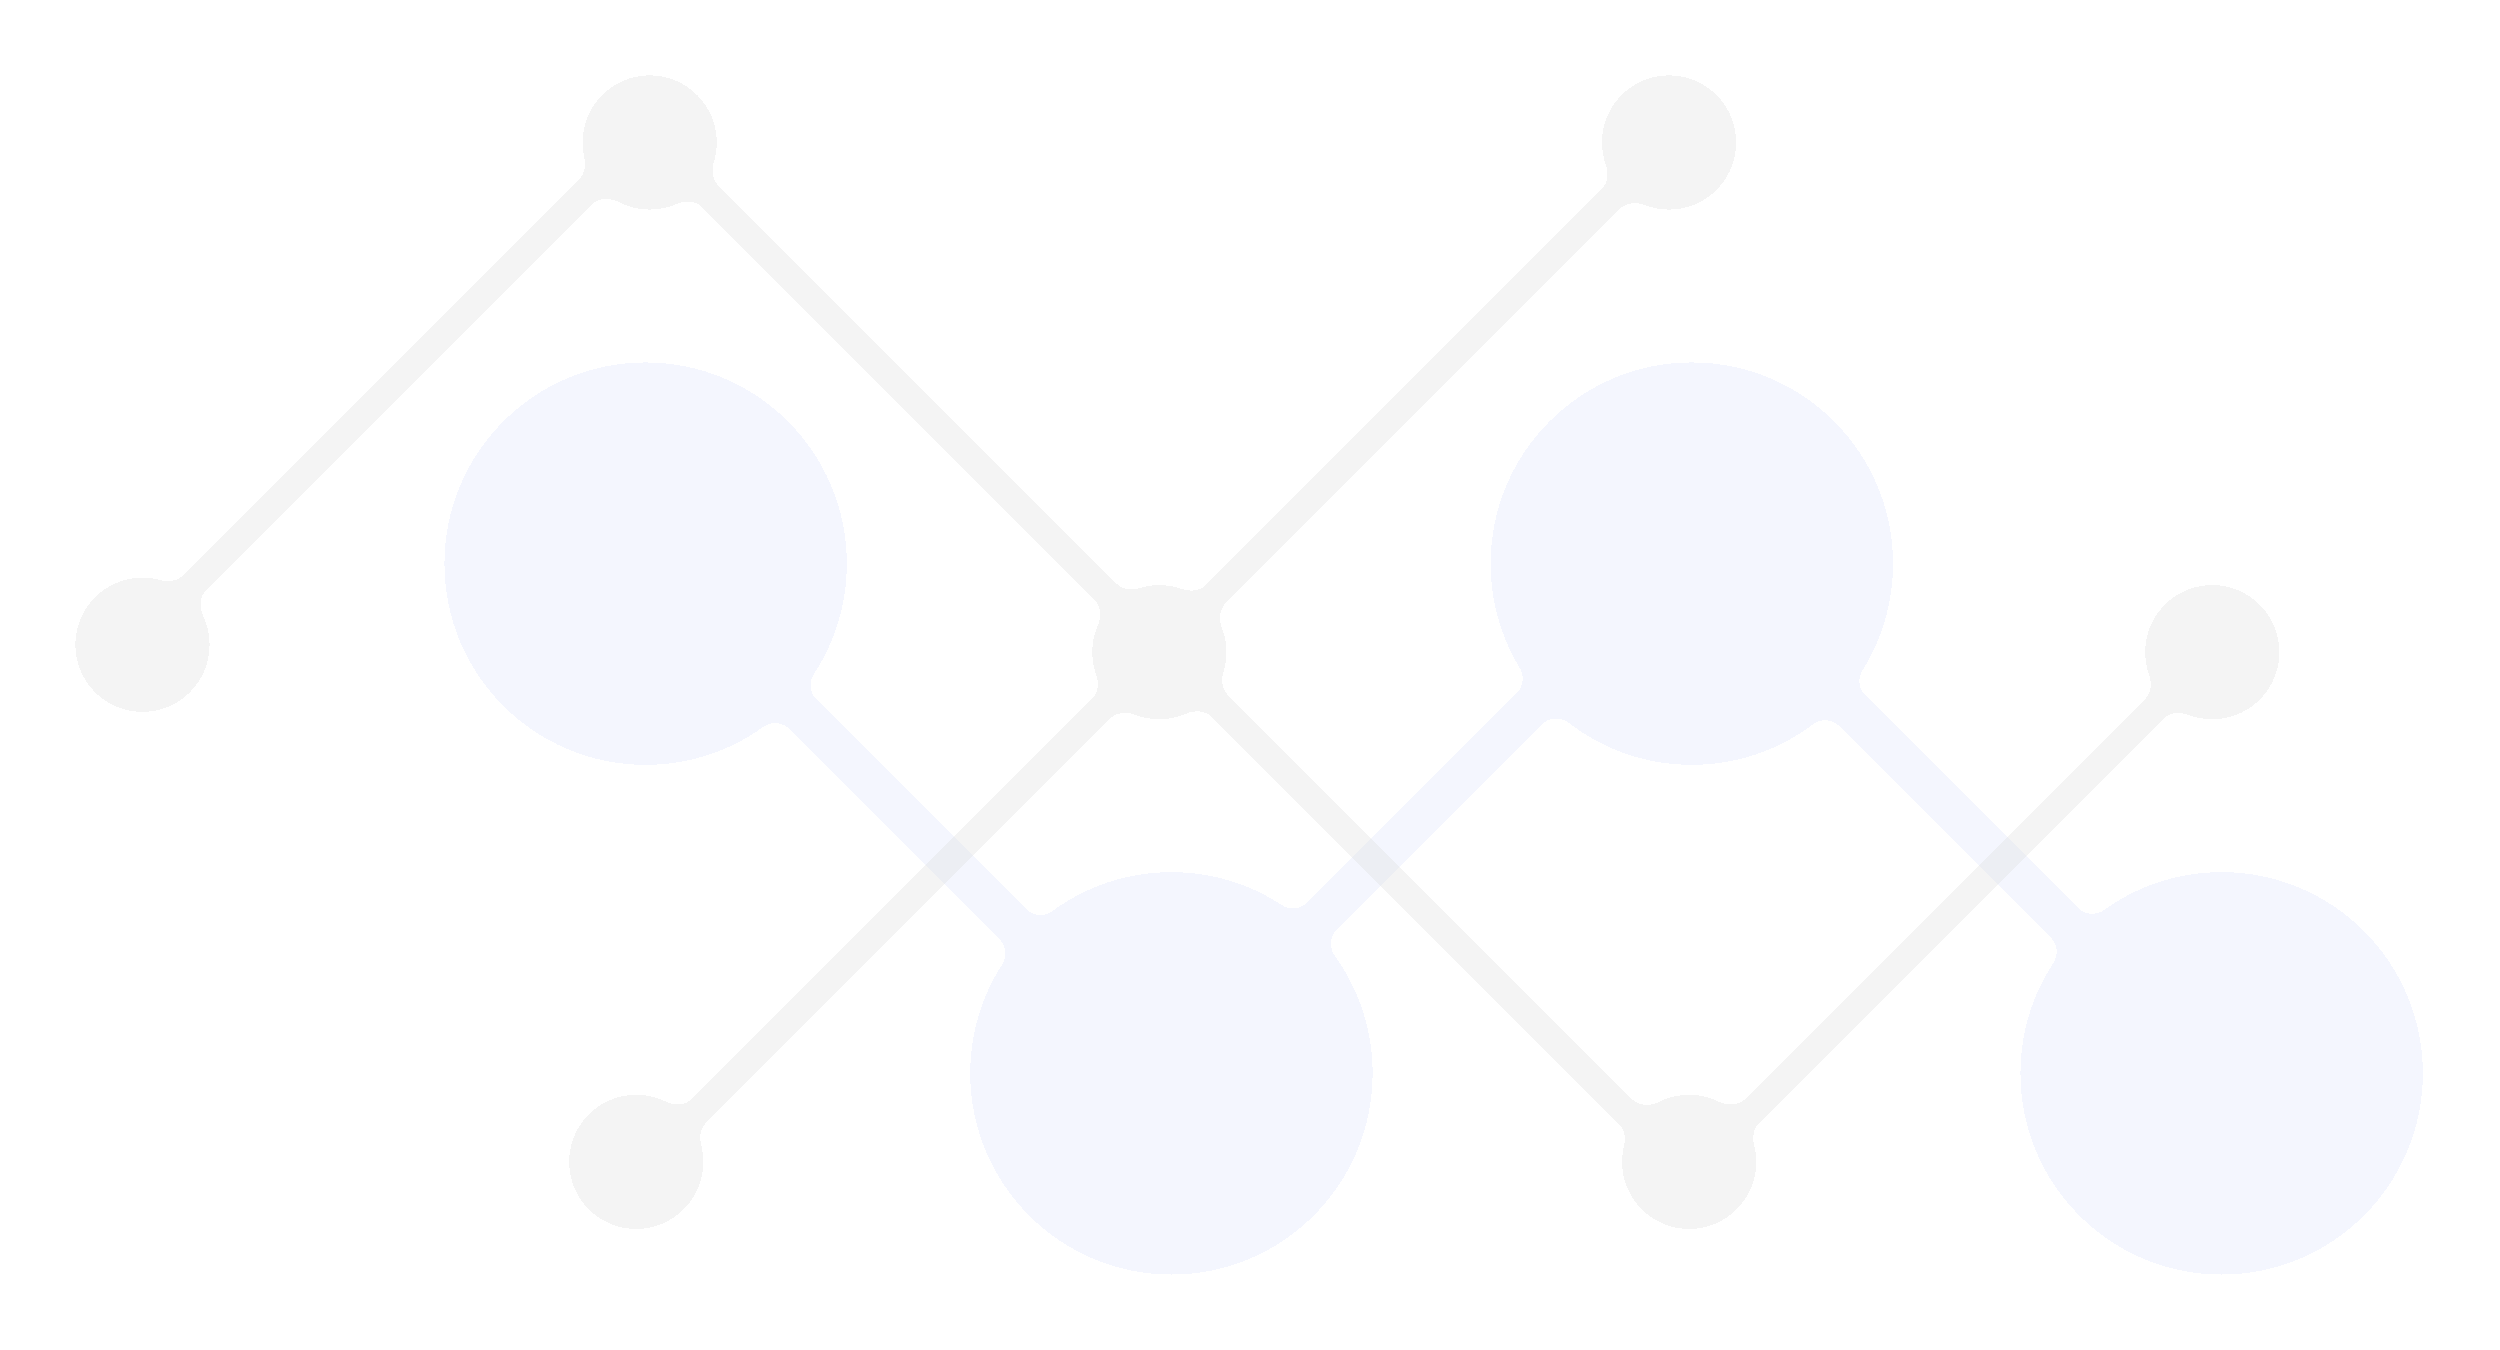<svg width="663" height="358" viewBox="0 0 663 358" fill="none" xmlns="http://www.w3.org/2000/svg">
    <g filter="url(#filter0_d_0_1)">
    <path fill-rule="evenodd" clip-rule="evenodd" d="M584.18 333C613.648 333 637.536 309.112 637.536 279.644C637.536 250.176 613.648 226.287 584.18 226.287C572.578 226.287 561.841 229.99 553.087 236.279C550.964 237.804 548.017 237.713 546.168 235.865L489.598 179.294C487.845 177.541 487.664 174.782 488.976 172.679C494.081 164.496 497.031 154.83 497.031 144.474C497.031 115.007 473.143 91.118 443.675 91.118C414.207 91.118 390.319 115.007 390.319 144.474C390.319 154.58 393.128 164.029 398.008 172.083C399.278 174.18 399.08 176.903 397.347 178.637L341.568 234.416C339.783 236.2 336.961 236.353 334.85 234.97C326.463 229.48 316.436 226.287 305.664 226.287C293.896 226.287 283.017 230.097 274.195 236.551C272.071 238.105 269.099 238.027 267.237 236.166L211.45 180.379C209.665 178.594 209.513 175.772 210.896 173.661C216.386 165.274 219.578 155.247 219.578 144.474C219.578 115.007 195.69 91.118 166.222 91.118C136.754 91.118 112.866 115.007 112.866 144.474C112.866 173.942 136.754 197.831 166.222 197.831C177.824 197.831 188.561 194.128 197.315 187.84C199.438 186.315 202.385 186.405 204.234 188.254L260.154 244.174C261.925 245.946 262.089 248.742 260.735 250.851C255.401 259.157 252.307 269.039 252.307 279.644C252.307 309.112 276.196 333 305.664 333C335.132 333 359.02 309.112 359.02 279.644C359.02 268.042 355.317 257.305 349.029 248.55C347.504 246.427 347.594 243.481 349.443 241.632L404.035 187.039C405.935 185.14 408.982 185.102 411.109 186.743C420.119 193.695 431.414 197.831 443.675 197.831C455.69 197.831 466.777 193.86 475.695 187.158C477.821 185.561 480.831 185.619 482.712 187.499L538.952 243.74C540.737 245.524 540.889 248.346 539.506 250.458C534.016 258.844 530.824 268.871 530.824 279.644C530.824 309.112 554.712 333 584.18 333Z" fill="#F2F5FE" fill-opacity="0.87" shape-rendering="crispEdges"/>
    </g>
    <g filter="url(#filter1_d_0_1)">
    <path fill-rule="evenodd" clip-rule="evenodd" d="M424.369 293.115C425.857 294.603 426.184 296.851 425.686 298.896C425.355 300.251 425.18 301.667 425.18 303.124C425.18 312.947 433.143 320.909 442.966 320.909C452.788 320.909 460.751 312.947 460.751 303.124C460.751 301.6 460.559 300.12 460.199 298.708C459.671 296.644 459.987 294.363 461.493 292.856L568.759 185.591C570.458 183.892 573.106 183.719 575.35 184.576C577.32 185.328 579.458 185.74 581.692 185.74C591.514 185.74 599.477 177.777 599.477 167.955C599.477 158.132 591.514 150.169 581.692 150.169C571.869 150.169 563.906 158.132 563.906 167.955C563.906 170.061 564.273 172.082 564.945 173.957C565.739 176.172 565.537 178.752 563.873 180.416L457.902 286.387C456.047 288.242 453.094 288.268 450.735 287.121C448.388 285.979 445.751 285.339 442.966 285.339C440.119 285.339 437.428 286.007 435.043 287.196C432.672 288.378 429.685 288.37 427.812 286.497L320.655 179.34C319.07 177.755 318.808 175.324 319.466 173.181C319.973 171.529 320.246 169.773 320.246 167.955C320.246 165.698 319.826 163.539 319.059 161.553C318.191 159.303 318.358 156.644 320.063 154.938L424.613 50.388C426.319 48.683 428.978 48.516 431.228 49.384C433.215 50.151 435.373 50.571 437.63 50.571C447.452 50.571 455.415 42.608 455.415 32.785C455.415 22.963 447.452 15 437.63 15C427.807 15 419.844 22.963 419.844 32.785C419.844 34.869 420.203 36.868 420.861 38.726C421.644 40.936 421.437 43.504 419.779 45.161L314.836 150.104C313.179 151.762 310.611 151.968 308.402 151.186C306.544 150.527 304.544 150.169 302.461 150.169C300.642 150.169 298.887 150.442 297.234 150.95C295.091 151.607 292.66 151.345 291.075 149.76L185.486 44.171C183.901 42.586 183.639 40.155 184.297 38.012C184.804 36.359 185.077 34.604 185.077 32.785C185.077 22.963 177.114 15 167.291 15C157.469 15 149.506 22.963 149.506 32.785C149.506 34.162 149.662 35.502 149.958 36.789C150.424 38.81 150.083 41.019 148.616 42.486L43.509 147.593C41.971 149.131 39.629 149.426 37.533 148.847C36.021 148.429 34.429 148.206 32.785 148.206C22.963 148.206 15 156.169 15 165.992C15 175.814 22.963 183.777 32.785 183.777C42.608 183.777 50.571 175.814 50.571 165.992C50.571 163.315 49.98 160.777 48.921 158.5C47.834 156.162 47.891 153.272 49.715 151.449L151.883 49.28C153.777 47.386 156.806 47.401 159.189 48.622C161.619 49.868 164.373 50.571 167.291 50.571C169.804 50.571 172.195 50.05 174.362 49.11C176.668 48.11 179.466 48.212 181.243 49.989L285.257 154.003C287.033 155.779 287.136 158.578 286.136 160.884C285.196 163.051 284.675 165.442 284.675 167.955C284.675 170.038 285.033 172.038 285.692 173.896C286.474 176.105 286.267 178.673 284.61 180.33L178.592 286.348C176.743 288.197 173.804 288.23 171.449 287.094C169.115 285.969 166.498 285.339 163.734 285.339C153.912 285.339 145.949 293.301 145.949 303.124C145.949 312.947 153.912 320.909 163.734 320.909C173.557 320.909 181.52 312.947 181.52 303.124C181.52 301.576 181.322 300.073 180.95 298.641C180.412 296.571 180.724 294.277 182.237 292.765L289.444 185.557C291.149 183.852 293.809 183.685 296.059 184.553C298.045 185.32 300.204 185.74 302.461 185.74C304.973 185.74 307.364 185.219 309.532 184.279C311.837 183.279 314.636 183.382 316.413 185.159L424.369 293.115Z" fill="#D9D9D9" fill-opacity="0.3" shape-rendering="crispEdges"/>
    </g>
    <defs>
    <filter id="filter0_d_0_1" x="97.866" y="76.118" width="564.67" height="281.882" filterUnits="userSpaceOnUse" color-interpolation-filters="sRGB">
    <feFlood flood-opacity="0" result="BackgroundImageFix"/>
    <feColorMatrix in="SourceAlpha" type="matrix" values="0 0 0 0 0 0 0 0 0 0 0 0 0 0 0 0 0 0 127 0" result="hardAlpha"/>
    <feOffset dx="5" dy="5"/>
    <feGaussianBlur stdDeviation="10"/>
    <feComposite in2="hardAlpha" operator="out"/>
    <feColorMatrix type="matrix" values="0 0 0 0 0.851 0 0 0 0 0.851 0 0 0 0 0.851 0 0 0 0.2 0"/>
    <feBlend mode="normal" in2="BackgroundImageFix" result="effect1_dropShadow_0_1"/>
    <feBlend mode="normal" in="SourceGraphic" in2="effect1_dropShadow_0_1" result="shape"/>
    </filter>
    <filter id="filter1_d_0_1" x="6.10352e-05" y="-0" width="624.477" height="345.91" filterUnits="userSpaceOnUse" color-interpolation-filters="sRGB">
    <feFlood flood-opacity="0" result="BackgroundImageFix"/>
    <feColorMatrix in="SourceAlpha" type="matrix" values="0 0 0 0 0 0 0 0 0 0 0 0 0 0 0 0 0 0 127 0" result="hardAlpha"/>
    <feOffset dx="5" dy="5"/>
    <feGaussianBlur stdDeviation="10"/>
    <feComposite in2="hardAlpha" operator="out"/>
    <feColorMatrix type="matrix" values="0 0 0 0 0.851 0 0 0 0 0.851 0 0 0 0 0.851 0 0 0 0.2 0"/>
    <feBlend mode="normal" in2="BackgroundImageFix" result="effect1_dropShadow_0_1"/>
    <feBlend mode="normal" in="SourceGraphic" in2="effect1_dropShadow_0_1" result="shape"/>
    </filter>
    </defs>
    </svg>
    